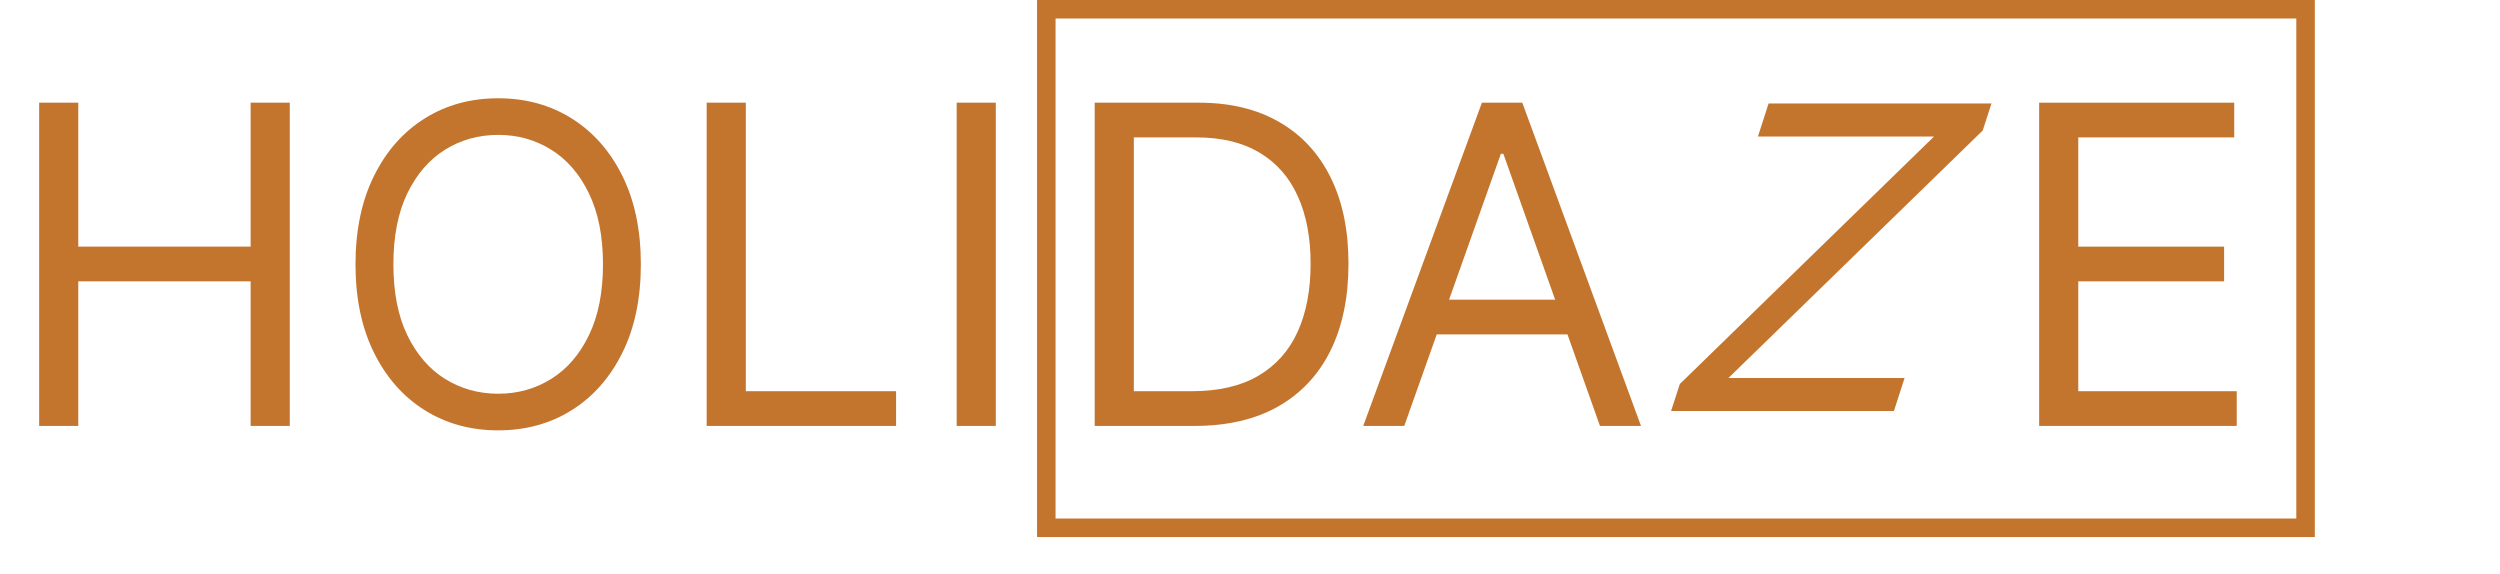 <svg width="135" height="31" viewBox="0 0 135 31" fill="none" xmlns="http://www.w3.org/2000/svg">
<path d="M2.114 23V5.545H4.227V13.318H13.534V5.545H15.648V23H13.534V15.193H4.227V23H2.114ZM34.606 14.273C34.606 16.114 34.274 17.704 33.609 19.046C32.945 20.386 32.033 21.421 30.874 22.148C29.715 22.875 28.391 23.239 26.902 23.239C25.413 23.239 24.09 22.875 22.93 22.148C21.771 21.421 20.859 20.386 20.195 19.046C19.53 17.704 19.197 16.114 19.197 14.273C19.197 12.432 19.53 10.841 20.195 9.5C20.859 8.159 21.771 7.125 22.93 6.398C24.09 5.67 25.413 5.307 26.902 5.307C28.391 5.307 29.715 5.67 30.874 6.398C32.033 7.125 32.945 8.159 33.609 9.5C34.274 10.841 34.606 12.432 34.606 14.273ZM32.561 14.273C32.561 12.761 32.308 11.486 31.803 10.446C31.303 9.406 30.624 8.619 29.766 8.085C28.913 7.551 27.959 7.284 26.902 7.284C25.845 7.284 24.888 7.551 24.03 8.085C23.178 8.619 22.499 9.406 21.993 10.446C21.493 11.486 21.243 12.761 21.243 14.273C21.243 15.784 21.493 17.06 21.993 18.099C22.499 19.139 23.178 19.926 24.03 20.46C24.888 20.994 25.845 21.261 26.902 21.261C27.959 21.261 28.913 20.994 29.766 20.46C30.624 19.926 31.303 19.139 31.803 18.099C32.308 17.06 32.561 15.784 32.561 14.273ZM38.16 23V5.545H40.274V21.125H48.388V23H38.16ZM53.774 5.545V23H51.66V5.545H53.774Z" fill="#C4752D"/>
<path d="M64.5 23H59.114V5.545H64.739C66.432 5.545 67.881 5.895 69.085 6.594C70.29 7.287 71.213 8.284 71.855 9.585C72.497 10.881 72.818 12.432 72.818 14.239C72.818 16.057 72.494 17.622 71.847 18.935C71.199 20.241 70.256 21.247 69.017 21.952C67.778 22.651 66.273 23 64.5 23ZM61.227 21.125H64.364C65.807 21.125 67.003 20.847 67.952 20.29C68.901 19.733 69.608 18.94 70.074 17.912C70.54 16.884 70.773 15.659 70.773 14.239C70.773 12.829 70.543 11.617 70.082 10.599C69.622 9.577 68.935 8.793 68.02 8.247C67.105 7.696 65.966 7.42 64.602 7.42H61.227V21.125Z" fill="#C4752D"/>
<path d="M75.829 23H73.614L80.023 5.545H82.204L88.614 23H86.398L81.182 8.307H81.046L75.829 23ZM76.648 16.182H85.579V18.057H76.648V16.182Z" fill="#C4752D"/>
<path d="M90.238 22.195L90.71 20.736L104.439 7.371L94.928 7.371L95.504 5.587L107.539 5.587L107.067 7.047L93.337 20.411H102.848L102.272 22.195H90.238Z" fill="#C4752D"/>
<path d="M110.114 23V5.545H120.648V7.42H112.227V13.318H120.102V15.193H112.227V21.125H120.784V23H110.114Z" fill="#C4752D"/>
<rect x="56.5" y="0.5" width="68" height="28" stroke="#C4752D"/>
</svg>
